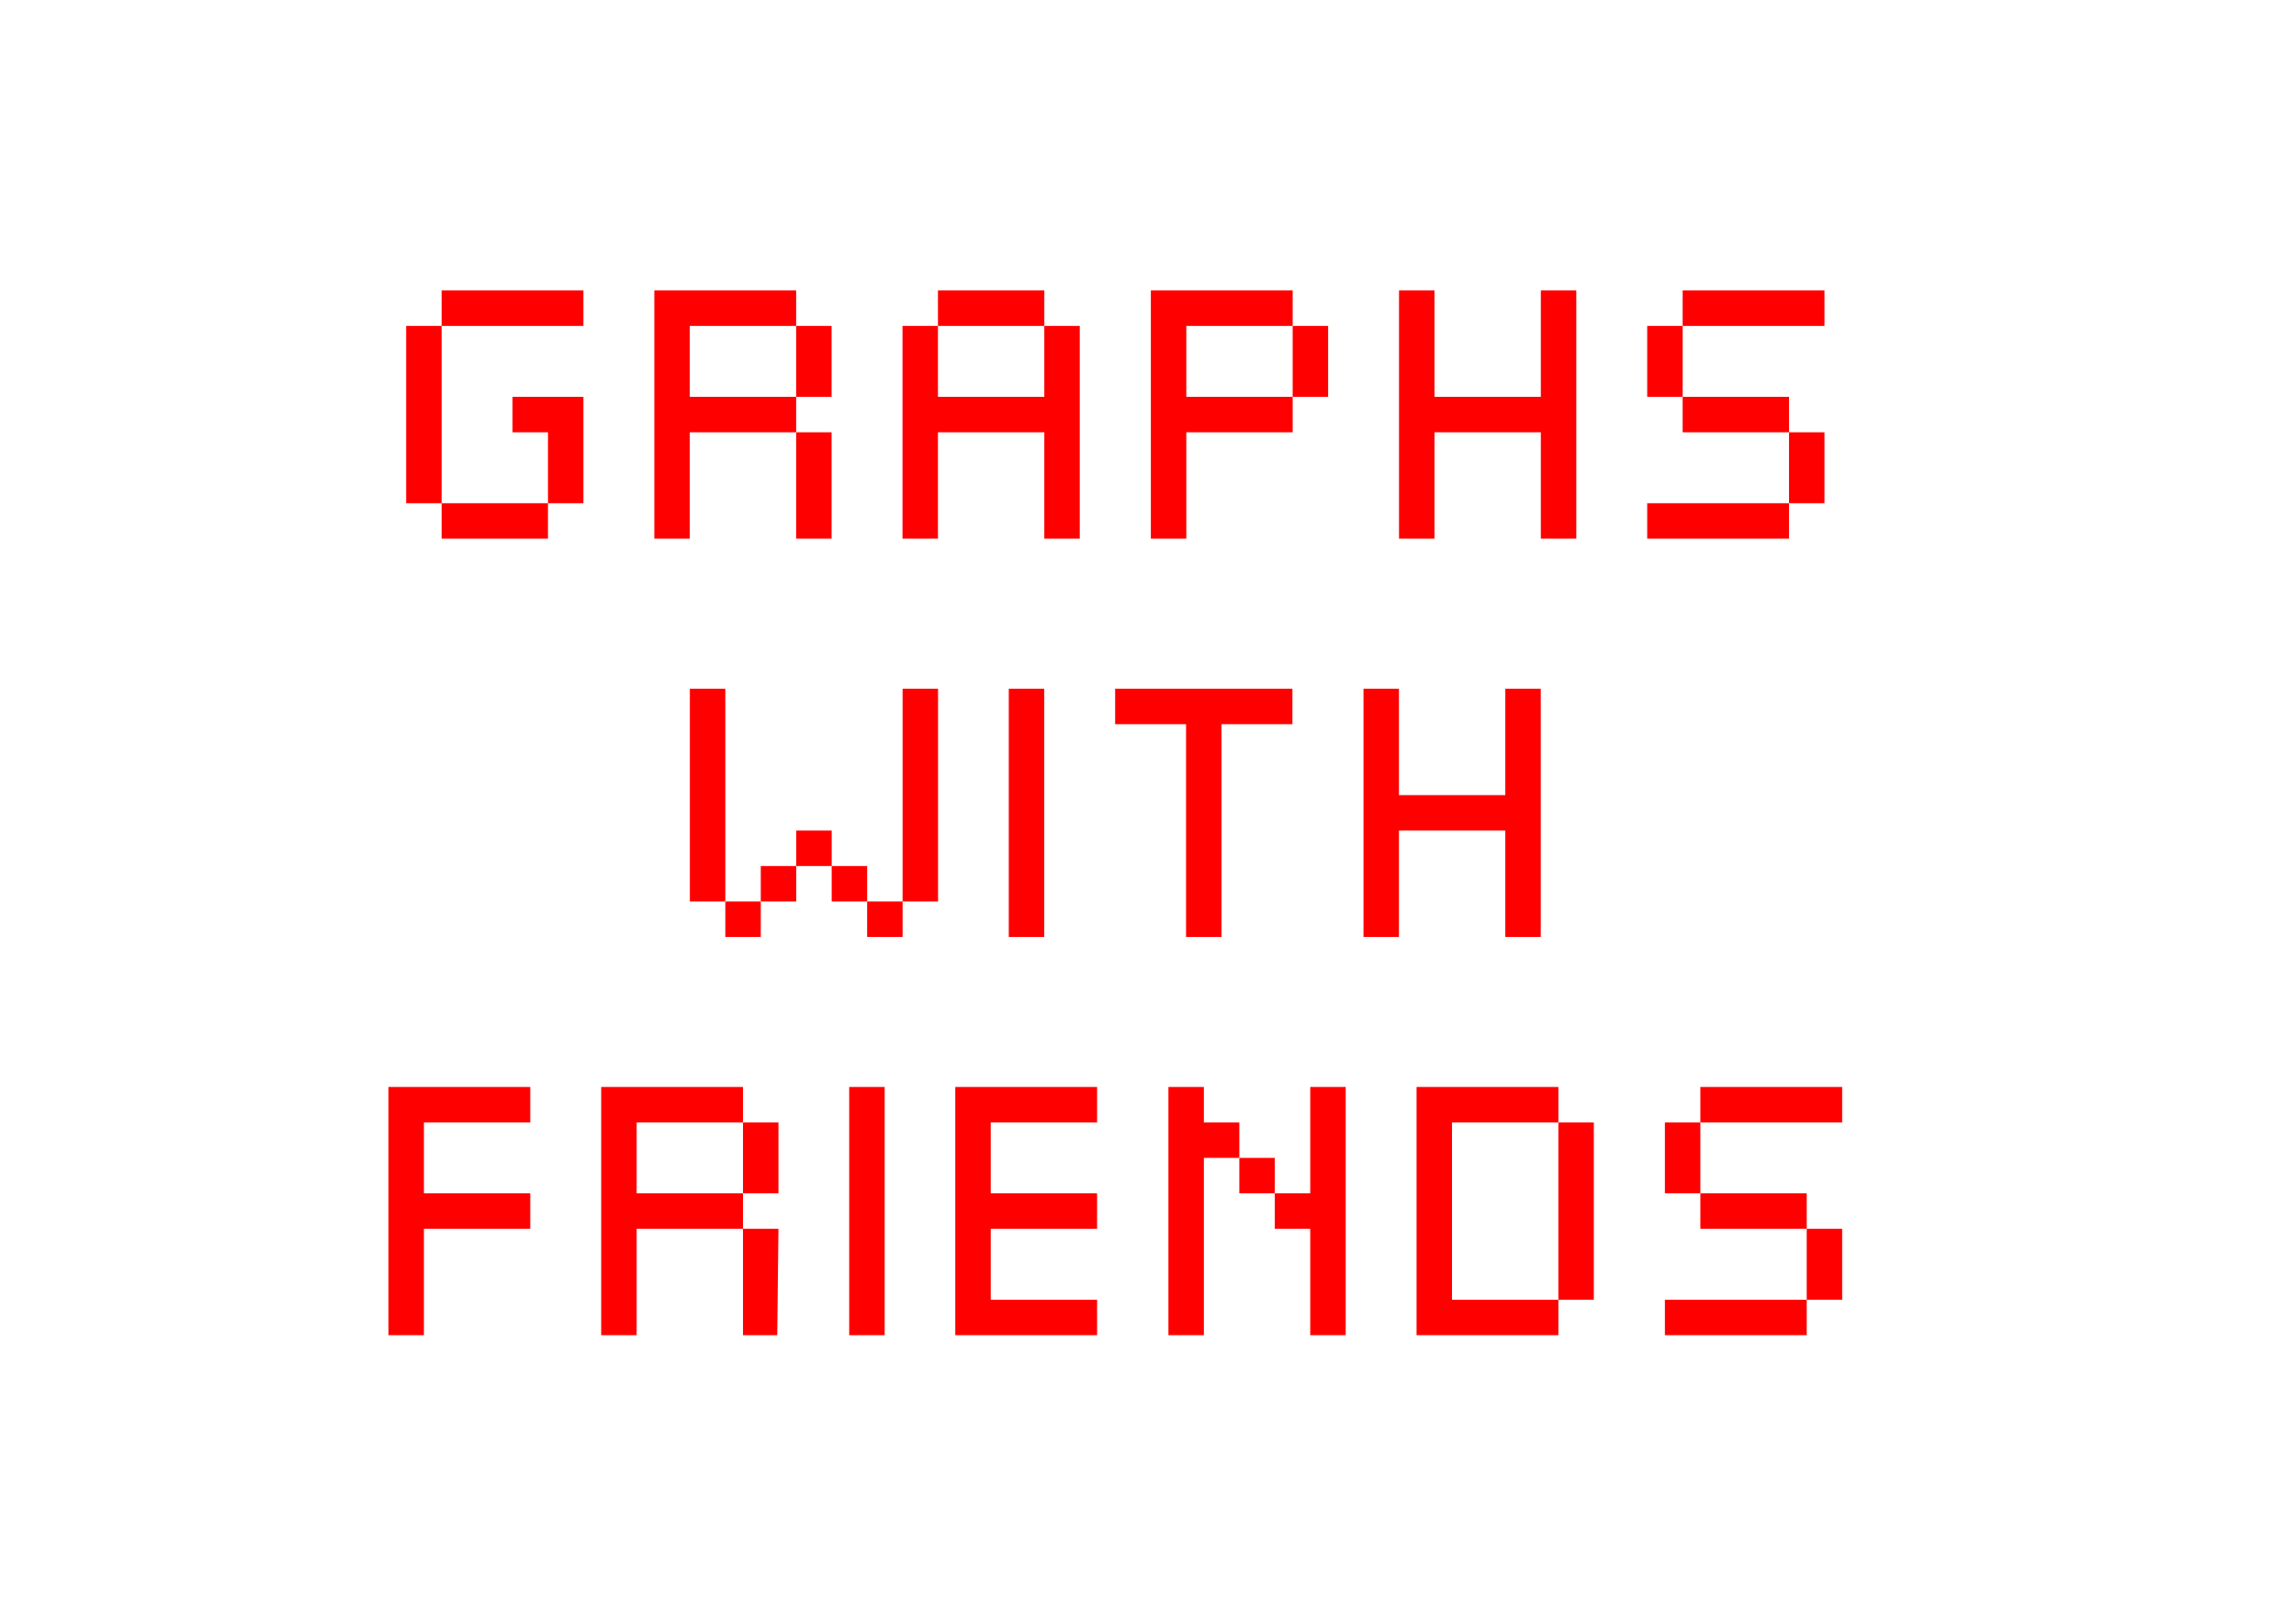 <?xml version="1.0" encoding="UTF-8"?>
<!DOCTYPE svg PUBLIC "-//W3C//DTD SVG 1.1//EN" "http://www.w3.org/Graphics/SVG/1.1/DTD/svg11.dtd">
<svg version="1.1" xmlns="http://www.w3.org/2000/svg" xmlns:xlink="http://www.w3.org/1999/xlink" x="0" y="0" width="841.89" height="595.276" viewBox="0, 0, 841.89, 595.276">
  <g id="Background">
    <rect x="0" y="0" width="841.89" height="595.276" fill="#FFFFFF"/>
  </g>
  <g id="Layer_1" display="none">
    <path d="M207.441,385.5 L207.441,398.5 L220.441,398.5 L220.441,385.5 L285.441,385.5 L285.441,398.5 L311.384,398.5 L311.384,385.5 L337.384,385.5 L337.384,398.5 L350.277,398.5 L350.277,385.5 L415.277,385.5 L415.277,398.5 L428.434,398.5 L428.434,385.5 L454.434,385.5 L454.434,398.5 L480.434,398.5 L480.434,385.5 L506.434,385.5 L506.434,398.5 L519.418,398.5 L519.418,385.5 L584.418,385.5 L584.418,398.5 L597.418,398.5 L597.418,411.5 L610.481,411.5 L610.481,398.5 L623.481,398.5 L623.481,385.5 L688.481,385.5 L688.481,398.5 L701.481,398.5 L701.481,437.5 L688.481,437.5 L688.481,450.5 L701.481,450.5 L701.481,502.5 L688.481,502.5 L688.481,515.5 L610.481,515.5 L610.481,502.5 L597.418,502.5 L597.418,515.5 L519.418,515.5 L519.418,502.5 L506.418,502.5 L506.418,515.5 L480.434,515.5 L480.434,502.5 L467.434,502.5 L467.434,515.5 L428.434,515.5 L428.434,502.5 L415.434,502.5 L415.434,515.5 L350.277,515.5 L350.277,502.5 L337.277,502.5 L337.277,515.5 L311.384,515.5 L311.384,502.5 L298.384,502.5 L298.384,515.5 L272.441,515.5 L272.441,502.5 L259.441,502.5 L259.441,515.5 L220.441,515.5 L220.441,502.5 L207.441,502.5 L207.441,476.5 L181.441,476.5 L181.441,515.5 L142.441,515.5 L142.441,502.5 L129.441,502.5 L129.441,398.5 L142.441,398.5 L142.441,385.5 L207.441,385.5 z M571.418,398.5 L519.418,398.5 L519.418,489.5 L571.418,489.5 L571.418,476.5 L532.418,476.5 L532.418,411.5 L571.418,411.5 L571.418,398.5 z M402.277,398.5 L350.277,398.5 L350.277,489.5 L402.277,489.5 L402.277,476.5 L363.277,476.5 L363.277,450.5 L402.277,450.5 L402.277,437.5 L363.277,437.5 L363.277,411.5 L402.277,411.5 L402.277,398.5 z M285.441,450.5 L272.441,450.5 L272.441,489.5 L285.441,489.5 L285.441,450.5 z M272.441,398.5 L220.441,398.5 L220.441,489.5 L233.441,489.5 L233.441,450.5 L272.441,450.5 L272.441,437.5 L233.441,437.5 L233.441,411.5 L272.441,411.5 L272.441,398.5 z M194.441,398.5 L142.441,398.5 L142.441,489.5 L155.441,489.5 L155.441,450.5 L194.441,450.5 L194.441,437.5 L155.441,437.5 L155.441,411.5 L194.441,411.5 L194.441,398.5 z M324.384,398.5 L311.384,398.5 L311.384,489.5 L324.384,489.5 L324.384,398.5 z M441.434,398.5 L428.434,398.5 L428.434,489.5 L441.434,489.5 L441.434,424.5 L454.434,424.5 L454.434,411.5 L441.434,411.5 L441.434,398.5 z M493.434,398.5 L480.434,398.5 L480.434,437.5 L467.434,437.5 L467.434,450.5 L480.434,450.5 L480.434,489.5 L493.434,489.5 L493.434,398.5 z M662.481,476.5 L610.481,476.5 L610.481,489.5 L662.481,489.5 L662.481,476.5 z M584.418,411.5 L571.418,411.5 L571.418,476.5 L584.418,476.5 L584.418,411.5 z M675.481,450.5 L662.481,450.5 L662.481,476.5 L675.481,476.5 L675.481,450.5 z M610.481,476.5 M662.481,437.5 L623.481,437.5 L623.481,450.5 L662.481,450.5 L662.481,437.5 z M285.441,411.5 L272.441,411.5 L272.441,437.5 L285.441,437.5 L285.441,411.5 z M467.434,424.5 L454.434,424.5 L454.434,437.5 L467.434,437.5 L467.434,424.5 z M623.481,411.5 L610.481,411.5 L610.481,437.5 L623.481,437.5 L623.481,411.5 z M675.481,398.5 L623.481,398.5 L623.481,411.5 L675.481,411.5 L675.481,398.5 z" fill="#000000"/>
    <path d="M278.961,239.5 L278.961,252.5 L291.961,252.5 L291.961,291.5 L317.961,291.5 L317.961,252.5 L330.961,252.5 L330.961,239.5 L356.961,239.5 L356.961,252.5 L369.898,252.5 L369.898,239.5 L395.898,239.5 L395.898,252.5 L408.898,252.5 L408.898,239.5 L486.898,239.5 L486.898,252.5 L499.961,252.5 L499.961,239.5 L525.961,239.5 L525.961,252.5 L551.961,252.5 L551.961,239.5 L577.961,239.5 L577.961,252.5 L590.961,252.5 L590.961,369.5 L551.961,369.5 L551.961,356.5 L538.961,356.5 L538.961,369.5 L499.961,369.5 L499.961,356.5 L486.961,356.5 L486.961,291.5 L473.898,291.5 L473.898,369.5 L434.898,369.5 L434.898,356.5 L421.898,356.5 L421.898,291.5 L408.898,291.5 L408.898,369.5 L369.898,369.5 L369.898,356.5 L356.961,356.5 L356.961,369.5 L317.961,369.5 L317.961,356.5 L304.961,356.5 L304.961,369.5 L265.961,369.5 L265.961,356.5 L252.961,356.5 L252.961,343.5 L239.961,343.5 L239.961,252.5 L252.961,252.5 L252.961,239.5 L278.961,239.5 z M512.961,252.5 L499.961,252.5 L499.961,343.5 L512.961,343.5 L512.961,304.5 L551.961,304.5 L551.961,343.5 L564.961,343.5 L564.961,252.5 L551.961,252.5 L551.961,291.5 L512.961,291.5 L512.961,252.5 z M382.898,252.5 L369.898,252.5 L369.898,343.5 L382.898,343.5 L382.898,252.5 z M278.961,330.5 L265.961,330.5 L265.961,343.5 L278.961,343.5 L278.961,330.5 z M330.961,330.5 L317.961,330.5 L317.961,343.5 L330.961,343.5 L330.961,330.5 z M473.898,252.5 L408.898,252.5 L408.898,265.5 L434.898,265.5 L434.898,343.5 L447.898,343.5 L447.898,265.5 L473.898,265.5 L473.898,252.5 z M291.961,317.5 L278.961,317.5 L278.961,330.5 L291.961,330.5 L291.961,317.5 z M265.961,252.5 L252.961,252.5 L252.961,330.5 L265.961,330.5 L265.961,252.5 z M317.961,317.5 L304.961,317.5 L304.961,330.5 L317.961,330.5 L317.961,317.5 z M343.961,252.5 L330.961,252.5 L330.961,330.5 L343.961,330.5 L343.961,252.5 z M304.961,304.5 L291.961,304.5 L291.961,317.5 L304.961,317.5 L304.961,304.5 z" fill="#000000"/>
    <path d="M226.929,93.487 L226.929,106.487 L239.929,106.487 L239.929,93.487 L304.929,93.487 L304.929,106.487 L317.929,106.487 L317.929,119.487 L330.929,119.487 L330.929,106.487 L343.929,106.487 L343.929,93.487 L395.929,93.487 L395.929,106.487 L421.992,106.487 L421.992,93.487 L486.992,93.487 L486.992,106.487 L512.992,106.487 L512.992,93.487 L538.992,93.487 L538.992,106.487 L564.992,106.487 L564.992,93.487 L590.992,93.487 L590.992,106.643 L616.992,106.487 L616.992,93.487 L681.992,93.487 L681.992,106.487 L694.992,106.487 L694.992,145.487 L681.992,145.487 L681.992,158.487 L694.992,158.487 L694.992,210.487 L681.992,210.487 L681.992,223.487 L603.992,223.487 L603.992,210.487 L590.992,210.487 L590.992,223.487 L564.992,223.487 L564.992,210.487 L551.992,210.487 L551.992,223.487 L512.992,223.487 L512.992,210.487 L499.992,210.487 L499.992,171.237 L486.992,171.487 L486.992,184.487 L460.992,184.487 L460.992,223.487 L421.992,223.487 L421.992,210.487 L408.992,210.487 L408.992,223.487 L382.929,223.487 L382.929,210.487 L369.929,210.487 L369.929,223.487 L330.929,223.487 L330.929,210.487 L317.929,210.487 L317.929,223.487 L291.929,223.487 L291.929,210.487 L278.929,210.487 L278.929,223.487 L239.929,223.487 L239.929,210.487 L226.929,210.487 L226.929,223.487 L161.929,223.487 L161.929,210.487 L148.929,210.487 L148.929,197.487 L135.929,197.487 L135.929,119.487 L148.929,119.487 L148.929,106.487 L161.929,106.487 L161.929,93.487 L226.929,93.487 z M343.929,119.487 L330.929,119.487 L330.929,197.487 L343.929,197.487 L343.929,158.487 L382.929,158.487 L382.929,197.487 L395.929,197.487 L395.929,119.487 L382.929,119.487 L382.929,145.487 L343.929,145.487 L343.929,119.487 z M200.929,184.487 L161.929,184.487 L161.929,197.487 L200.929,197.487 L200.929,184.487 z M291.929,106.487 L239.929,106.487 L239.929,197.487 L252.929,197.487 L252.929,158.487 L291.929,158.487 L291.929,145.487 L252.929,145.487 L252.929,119.487 L291.929,119.487 L291.929,106.487 z M304.929,158.487 L291.929,158.487 L291.929,197.487 L304.929,197.487 L304.929,158.487 z M525.992,106.487 L512.992,106.487 L512.992,197.487 L525.992,197.487 L525.992,158.487 L564.992,158.487 L564.992,197.487 L577.992,197.487 L577.992,106.487 L564.992,106.487 L564.992,145.487 L525.992,145.487 L525.992,106.487 z M473.992,106.487 L421.992,106.487 L421.992,197.487 L434.992,197.487 L434.992,158.487 L473.992,158.487 L473.992,145.487 L434.992,145.487 L434.992,119.487 L473.992,119.487 L473.992,106.487 z M655.992,184.487 L603.992,184.487 L603.992,197.487 L655.992,197.487 L655.992,184.487 z M161.929,119.487 L148.929,119.487 L148.929,184.487 L161.929,184.487 L161.929,119.487 z M213.929,145.487 L187.929,145.487 L187.929,158.487 L200.929,158.487 L200.929,184.487 L213.929,184.487 L213.929,145.487 z M668.992,158.487 L655.992,158.487 L655.992,184.487 L668.992,184.487 L668.992,158.487 z M655.992,145.487 L616.992,145.487 L616.992,158.487 L655.992,158.487 L655.992,145.487 z M304.929,119.487 L291.929,119.487 L291.929,145.487 L304.929,145.487 L304.929,119.487 z M486.992,119.487 L473.992,119.487 L473.992,145.487 L486.992,145.487 L486.992,119.487 z M616.992,119.487 L603.992,119.487 L603.992,145.487 L616.992,145.487 L616.992,119.487 z M382.929,106.487 L343.929,106.487 L343.929,119.487 L382.929,119.487 L382.929,106.487 z M213.929,106.487 L161.929,106.487 L161.929,119.487 L213.929,119.487 L213.929,106.487 z M668.992,106.487 L616.992,106.487 L616.992,119.487 L668.992,119.487 L668.992,106.487 z M603.992,119.487" fill="#000000"/>
  </g>
  <g id="Layer_2">
    <path d="M161.929,106.487 L213.929,106.487 L213.929,119.487 L161.929,119.487 L161.929,106.487 z" fill="#FF0000"/>
    <path d="M239.929,106.487 L291.929,106.487 L291.929,119.487 L252.929,119.487 L252.929,145.487 L252.929,145.487 L291.929,145.487 L291.929,158.487 L252.929,158.487 L252.929,197.487 L239.929,197.487 L239.929,106.487 z" fill="#FF0000"/>
    <path d="M343.929,106.487 L382.929,106.487 L382.929,119.487 L343.929,119.487 L343.929,106.487 z" fill="#FF0000"/>
    <path d="M330.929,119.487 L343.929,119.487 L343.929,145.487 L382.929,145.487 L382.929,119.487 L395.929,119.487 L395.929,197.487 L382.929,197.487 L382.929,158.487 L343.929,158.487 L343.929,197.487 L330.929,197.487 L330.929,119.487 z" fill="#FF0000"/>
    <path d="M473.992,119.487 L486.992,119.487 L486.992,145.487 L473.992,145.487 L473.992,119.487 z" fill="#FF0000"/>
    <path d="M421.992,106.487 L473.992,106.487 L473.992,119.487 L434.992,119.487 L434.992,145.487 L473.992,145.487 L473.992,158.487 L434.992,158.487 L434.992,197.487 L421.992,197.487 L421.992,106.487 z" fill="#FF0000"/>
    <path d="M512.992,106.487 L525.992,106.487 L525.992,145.487 L564.992,145.487 L564.992,106.487 L577.992,106.487 L577.992,197.487 L564.992,197.487 L564.992,158.487 L525.992,158.487 L525.992,197.487 L512.992,197.487 L512.992,106.487 z" fill="#FF0000"/>
    <path d="M616.992,106.487 L668.992,106.487 L668.992,119.487 L616.992,119.487 L616.992,106.487 z" fill="#FF0000"/>
    <path d="M603.992,119.487 L616.992,119.487 L616.992,145.487 L603.992,145.487 L603.992,119.487 z" fill="#FF0000"/>
    <path d="M616.992,145.487 L655.992,145.487 L655.992,158.487 L616.992,158.487 L616.992,145.487 z" fill="#FF0000"/>
    <path d="M655.992,158.487 L668.992,158.487 L668.992,184.487 L655.992,184.487 L655.992,158.487 z" fill="#FF0000"/>
    <path d="M603.992,184.487 L655.992,184.487 L655.992,197.487 L603.992,197.487 L603.992,184.487 z" fill="#FF0000"/>
    <path d="M252.961,252.5 L265.961,252.5 L265.961,330.5 L252.961,330.5 L252.961,252.5 z" fill="#FF0000"/>
    <path d="M265.961,330.5 L278.961,330.5 L278.961,343.5 L265.961,343.5 L265.961,330.5 z" fill="#FF0000"/>
    <path d="M291.929,158.487 L304.929,158.487 L304.929,197.487 L291.929,197.487 L291.929,158.487 z" fill="#FF0000"/>
    <path d="M291.929,119.487 L304.929,119.487 L304.929,145.487 L291.929,145.487 L291.929,119.487 z" fill="#FF0000"/>
    <path d="M148.929,119.487 L161.929,119.487 L161.929,184.487 L148.929,184.487 L148.929,119.487 z" fill="#FF0000"/>
    <path d="M161.929,184.487 L200.929,184.487 L200.929,197.487 L161.929,197.487 L161.929,184.487 z" fill="#FF0000"/>
    <path d="M187.929,145.487 L213.929,145.487 L213.929,184.487 L200.929,184.487 L200.929,158.487 L187.929,158.487 L187.929,145.487 z" fill="#FF0000"/>
    <path d="M278.961,317.5 L291.961,317.5 L291.961,330.5 L278.961,330.5 L278.961,317.5 z" fill="#FF0000"/>
    <path d="M291.961,304.5 L304.961,304.5 L304.961,317.5 L291.961,317.5 L291.961,304.5 z" fill="#FF0000"/>
    <path d="M304.961,317.5 L317.961,317.5 L317.961,330.5 L304.961,330.5 L304.961,317.5 z" fill="#FF0000"/>
    <path d="M317.961,330.5 L330.961,330.5 L330.961,343.5 L317.961,343.5 L317.961,330.5 z" fill="#FF0000"/>
    <path d="M330.961,252.5 L343.961,252.5 L343.961,330.5 L330.961,330.5 L330.961,252.5 z" fill="#FF0000"/>
    <path d="M369.898,252.5 L382.898,252.5 L382.898,343.5 L369.898,343.5 L369.898,252.5 z" fill="#FF0000"/>
    <path d="M408.898,252.5 L473.898,252.5 L473.898,265.5 L447.898,265.5 L447.898,343.5 L434.898,343.5 L434.898,265.5 L408.898,265.5 L408.898,252.5 z" fill="#FF0000"/>
    <path d="M499.961,252.5 L512.961,252.5 L512.961,291.5 L551.961,291.5 L551.961,252.5 L564.961,252.5 L564.961,343.5 L551.961,343.5 L551.961,304.5 L512.961,304.5 L512.961,343.5 L499.961,343.5 L499.961,252.5 z" fill="#FF0000"/>
    <path d="M142.441,398.5 L194.441,398.5 L194.441,411.5 L155.441,411.5 L155.441,437.5 L194.441,437.5 L194.441,450.5 L155.441,450.5 L155.441,489.5 L142.441,489.5 L142.441,398.5 z" fill="#FF0000"/>
    <path d="M220.441,398.5 L272.441,398.5 L272.441,411.5 L233.441,411.5 L233.441,437.5 L272.441,437.5 L272.441,450.5 L233.441,450.5 L233.441,489.5 L220.441,489.5 L220.441,398.5 z" fill="#FF0000"/>
    <path d="M272.441,411.5 L285.441,411.5 L285.441,437.5 L272.441,437.5 L272.441,411.5 z" fill="#FF0000"/>
    <path d="M272.441,450.5 L285.441,450.5 L285,489.5 L272.441,489.5 L272.441,450.5 z" fill="#FF0000"/>
    <path d="M311.384,398.5 L324.384,398.5 L324.384,489.5 L311.384,489.5 L311.384,398.5 z" fill="#FF0000"/>
    <path d="M350.277,398.5 L402.277,398.5 L402.277,411.5 L363.277,411.5 L363.277,437.5 L402.277,437.5 L402.277,450.5 L363.277,450.5 L363.277,476.5 L402.277,476.5 L402.277,489.5 L350.277,489.5 L350.277,398.5 z" fill="#FF0000"/>
    <path d="M428.434,398.5 L441.434,398.5 L441.434,411.5 L454.434,411.5 L454.434,424.5 L441.434,424.5 L441.434,489.5 L428.434,489.5 L428.434,398.5 z" fill="#FF0000"/>
    <path d="M454.434,424.5 L467.434,424.5 L467.434,437.5 L454.434,437.5 L454.434,424.5 z" fill="#FF0000"/>
    <path d="M480.434,398.5 L493.434,398.5 L493.434,489.5 L480.434,489.5 L480.434,450.5 L467.434,450.5 L467.434,437.5 L480.434,437.5 L480.434,398.5 z" fill="#FF0000"/>
    <path d="M519.418,398.5 L571.418,398.5 L571.418,411.5 L532.418,411.5 L532.418,476.5 L571.418,476.5 L571.418,489.5 L519.418,489.5 L519.418,398.5 z" fill="#FF0000"/>
    <path d="M571.418,411.5 L584.418,411.5 L584.418,476.5 L571.418,476.5 L571.418,411.5 z" fill="#FF0000"/>
    <path d="M623.481,398.5 L675.481,398.5 L675.481,411.5 L623.481,411.5 L623.481,398.5 z" fill="#FF0000"/>
    <path d="M610.481,411.5 L623.481,411.5 L623.481,437.5 L610.481,437.5 L610.481,411.5 z" fill="#FF0000"/>
    <path d="M623.481,437.5 L662.481,437.5 L662.481,450.5 L623.481,450.5 L623.481,437.5 z" fill="#FF0000"/>
    <path d="M662.481,450.5 L675.481,450.5 L675.481,476.5 L662.481,476.5 L662.481,450.5 z" fill="#FF0000"/>
    <path d="M610.481,476.5 L662.481,476.5 L662.481,489.5 L610.481,489.5 L610.481,476.5 z" fill="#FF0000"/>
  </g>
</svg>
